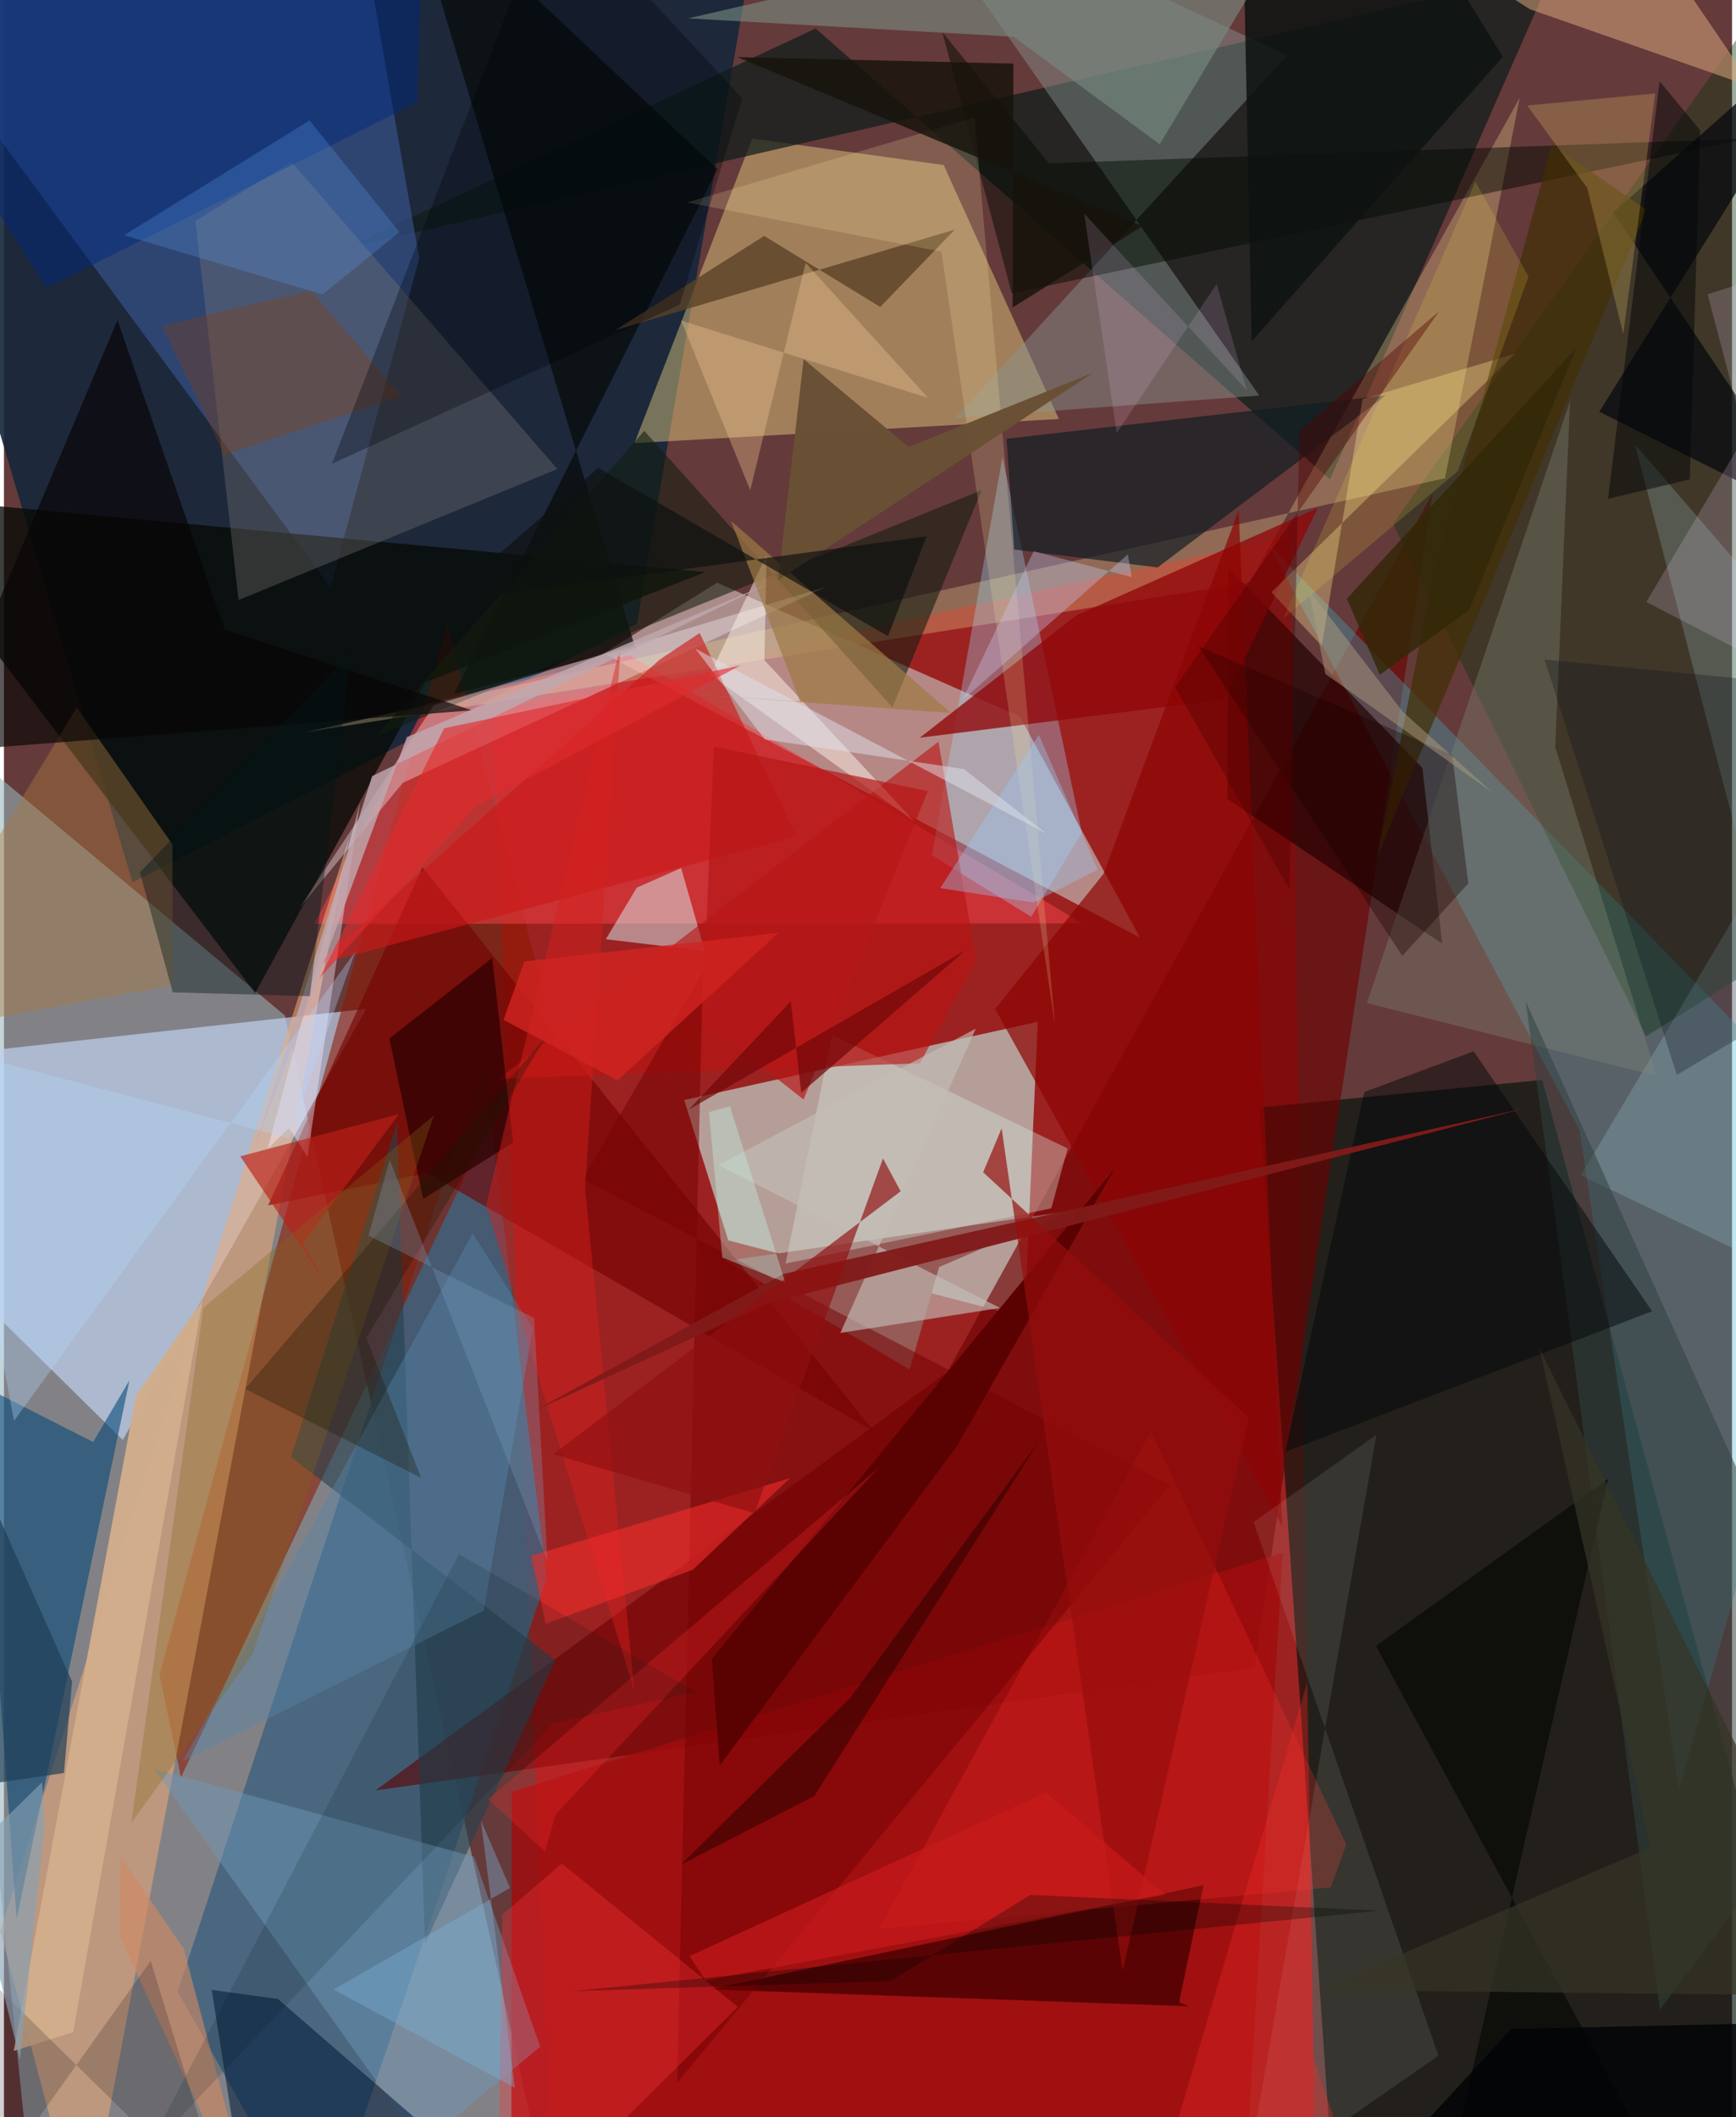 <svg xmlns="http://www.w3.org/2000/svg" width="228" height="278" viewBox="0 0 836 1024"><path fill="#653a3a" d="M0 0h836v1024H0z"/><path fill="#98b7be" fill-opacity=".58" d="M259.827 1047.453L13.79 1064.916-62 326.201l197.86 164.925z"/><path fill="#b01a19" fill-opacity=".725" d="M634.34 1051.637l-12.236-792.419-385.57 84.516L266.436 1086z"/><path fill="#c8f7ed" fill-opacity=".584" d="M500.123 494.216l-171.04 37.832 21.302 67.872 143.43 37.343z"/><path fill="#15273c" fill-opacity=".906" d="M-62 6.107L62.172 426.72l244.026-124.973L367.682-56z"/><path fill="#00130b" fill-opacity=".655" d="M643.725 1067.03L898 1086 744.207 522.315l-136.786 13.34z"/><path fill="#bda4a0" fill-opacity=".788" d="M290.094 316.005l259.5 137.542L491.47 346.54l-146.46-64.71z"/><path fill="#bed0ec" fill-opacity=".706" d="M-28.022 510.37L-62 578.756 57.478 696.454l117.768-208.503z"/><path fill="#40627e" fill-opacity=".82" d="M262.532 763.528L152.964 1086 84.059 963.149l147.926-450.32z"/><path fill="#f5dd88" fill-opacity=".42" d="M361.989 66.994l92.628 12.83 55.713 122.832-205.304 11.67z"/><path fill="#0f1e1b" fill-opacity=".725" d="M641.484 231.85L392.65 13.774 164.959 120.223 749.697-14.273z"/><path fill="#8e1800" fill-opacity=".565" d="M75.251 809.961l10.373 49.674 176.908-374.378-48-183.942z"/><path fill="#6d0000" fill-opacity=".624" d="M456.314 663.643l234.795-424.976-86.262 567.915-425.119 59.368z"/><path fill="#3a5897" fill-opacity=".604" d="M158.01 284.09l42.875-159.188L168.255-62-62-13.954z"/><path fill="#3bb6cb" fill-opacity=".322" d="M810.346 865.48L898 557.158 611.79 263.212l150.492 283.46z"/><path fill="#070906" fill-opacity=".78" d="M121.55 480.284L-62 239.32l401.289 37.37-135.55 53.391z"/><path fill="#f04045" fill-opacity=".549" d="M204.145 340.424l-53.94 106.414 371.62-.236L302.63 316.97z"/><path fill="#eeab77" fill-opacity=".545" d="M38.788 1086l-54.653-204.816.02 96.71 182.75-572.309z"/><path fill="#879892" fill-opacity=".439" d="M460.174 202.186l147.115-10.862L430.054-62l190.748 88.772z"/><path fill="#093411" fill-opacity=".4" d="M671.974 253.42l122.385 247.857L898 436.174 895.669-62z"/><path fill="#e9d291" fill-opacity=".322" d="M145.232 354.268l457.459-72.558L733.279 47.287l-36.127 184.017z"/><path fill="#024779" fill-opacity=".576" d="M-12.729 669.073L6.144 928.225 60.722 667.61 43.16 697.445z"/><path fill="#230000" fill-opacity=".682" d="M695.77 456.424l-9.567-85.005-93.882-96.939-.488 111.908z"/><path fill="#a00d0e" fill-opacity=".824" d="M245.501 1044.537l.137-177.872 372.983-115.63L598.737 1086z"/><path fill="#a2defd" fill-opacity=".325" d="M521.433 402.588l-38.387-181.561-34.151 192.592 48.06 29.83z"/><path fill="#965a57" d="M452.417 612.82l-14.29 49.534-88.972-52.433 165.919-24.108z"/><path fill="#0f1c22" fill-opacity=".678" d="M488.729 265.777l-3.695-53.564 183.532-21.004-110.481 83.24z"/><path fill="#4a0102" fill-opacity=".812" d="M568.492 968.457l11.83-56.639L341.339 962.2l231.947 8.152z"/><path fill="#050906" fill-opacity=".698" d="M192.599-62l112.675 374.905-87.638 22.77L345.158 81.86z"/><path fill="#121d0e" fill-opacity=".573" d="M179.609 356.306l293.297-119.185-43.065 105.006-120.082-133.752z"/><path fill="#730000" fill-opacity=".608" d="M202.496 419.527l-74.7 163.48 77.027-15.737 215.927 125z"/><path fill="#f6f4fd" fill-opacity=".361" d="M208.112 340.996l190.06-57.307-205.18 94.91-49.975 60.508z"/><path fill="#7a7874" fill-opacity=".353" d="M139.008 78.214l-46.359 28.691 20.86 183.308 154.207-63.337z"/><path fill="#91070a" fill-opacity=".78" d="M518.82 297.628l116.824-52.027-45.055 92.697-147.524 18.5z"/><path fill="#b8eafe" fill-opacity=".188" d="M762.905 568.495L898 341.12 789.086 215.035 898 633.152z"/><path fill="#8d0504" fill-opacity=".706" d="M618.357 738.106l-21.055-491.275-65.404 175.87-52.39 65.318z"/><path fill="#26424f" fill-opacity=".6" d="M138.87 704.743l51.265-161.45 13.57 396.752 63.068-137.088z"/><path fill="#dbfcff" fill-opacity=".463" d="M327.594 419.835l-21.465 9.493-14.965 24.932 47.935 5.741z"/><path fill="#6f99bb" fill-opacity=".451" d="M227.41 898.076L72.455 855.503l129.63 181.873 57.322-47.424z"/><path fill="#010a02" fill-opacity=".475" d="M453.955 15.519l51.58 63.497 338.11-11.968-356.114 74.794z"/><path fill="#d6e9e0" fill-opacity=".373" d="M400.629 500.658L378.11 611.15l128.564-26.722 7.897-28.962z"/><path fill="#b81413" fill-opacity=".612" d="M470.284 464.324l-27.198 49.936-203.884 7.572 212.87-163.077z"/><path fill="#021c3d" fill-opacity=".573" d="M100.495 962.429L119.981 1086l116.423-28.99-103.887-90.186z"/><path fill="#0a0c10" fill-opacity=".784" d="M898-3.091l-126.215 202.24 107.64 53.86-100.913-150.26z"/><path fill="#808676" fill-opacity=".365" d="M659.356 485.129l140.179 35.282-49.082-159.206 7.175-167.222z"/><path fill="#daa77d" fill-opacity=".533" d="M846.244 42.244L775.296-62H634.092L738.208 4.46z"/><path fill="#a87b41" fill-opacity=".427" d="M81.484 408.402l.185 68.149L-62 502.791l97.214-160.588z"/><path fill="#ffe89a" fill-opacity=".341" d="M730.994 171.086l-73.75 21.964-19.722 119.344-24.387-25.92z"/><path fill="#ff2f27" fill-opacity=".239" d="M649.385 892.075l-7.468 20.78-218.491 20.007 131.426-240.361z"/><path fill="#740000" fill-opacity=".498" d="M564.143 718.243l-238.51 289.234 12.484-537.403-58.144 100.322z"/><path fill="#5584ab" fill-opacity=".416" d="M255.89 642.36l-23.822 136.642-145.575 72.833 140.254-255.356z"/><path fill="#fdf3e9" fill-opacity=".494" d="M367.876 319.297l1.066-50.983-27.363 57.986 98.806 70.95z"/><path fill="#d2ae8c" fill-opacity=".965" d="M96.07 628.967l-32.25 46.23L4.73 991.982l28.784-9.106z"/><path fill="#c2beb7" fill-opacity=".639" d="M345.7 563.492l124.46-65.976-65.536 147.18 77.236-12.092z"/><path fill="#ca191a" fill-opacity=".643" d="M317.391 318.897L151.302 466.62l232.08-62.03-46.809-98.426z"/><path fill="#0e1211" fill-opacity=".851" d="M725.07 27.496l-121.45 137.55L598.877-62h71.114z"/><path fill="#314240" fill-opacity=".533" d="M752.985 608.166l48.118 363.801L898 842.38 736.138 484.206z"/><path fill="#290000" fill-opacity=".718" d="M246.308 552.597l-43.494 27.268-16.335-77.596 49.71-38.878z"/><path fill="#fe3539" fill-opacity=".337" d="M355.052 970.651l-85.15-69.334-28.79 24.822L238.69 1086z"/><path fill="#00297d" fill-opacity=".482" d="M199.977 49.444L20.696 139.166-62 11.142 203.042-62z"/><path fill="#fdeefe" fill-opacity=".408" d="M127.583 555.666l44.696-167.406-25.45 171.367-8.895-14.17z"/><path fill="#5a4225" fill-opacity=".784" d="M423.928 148.457l-56.16-34.35-72.073 45.623 164.314-48.663z"/><path fill="#080505" fill-opacity=".663" d="M226.482 343.562L106.837 304.56 54.921 154.815l-88.18 208.896z"/><path fill="#00070a" fill-opacity=".486" d="M797.344 634.203l-86.361-125.71-52.88 19.682-38.257 174.076z"/><path fill="#798c83" fill-opacity=".608" d="M638.157-62L331.015 8.895l157.468 8.865 70.653 52.036z"/><path fill="#fce7a6" fill-opacity=".196" d="M453.533 121.752L330.53 97.91l139.005-41.079 38.923 439.163z"/><path fill="#d5201b" fill-opacity=".455" d="M281.143 575.041l17.214-263.229L233.26 582.91l71.742 235.167z"/><path fill="#5a0202" fill-opacity=".992" d="M346.257 853.878l-3.786-51.582 194.69-236.809-76.095 133.887z"/><path fill="#16130c" fill-opacity=".82" d="M488.353 30.766l-133.598-3.15 196.07 81.75-62.852 39.345z"/><path fill="#000501" fill-opacity=".561" d="M663.736 796.068l138.634 256.78L690.923 1086l85.18-370.827z"/><path fill="#412f04" fill-opacity=".694" d="M794.635 101.49L664.378 414.365 690.939 281.3l57.912-211.376z"/><path fill="#ffdb70" fill-opacity=".224" d="M783.37 161.546l15.483-116.343-61.956 5.823 29.056 39.881z"/><path fill="#ec2c2b" fill-opacity=".624" d="M262.104 785.4l-7.084-32.903 125.224-37.55-47.017 44.292z"/><path fill="#5fa4fe" fill-opacity=".243" d="M58.055 113.754l89.79-55.503 43.458 53.995-37.171 30.139z"/><path fill="#f0fff5" fill-opacity=".094" d="M600.012 1059.523l93.958-65.243-89.424-258.108 59.417-42.21z"/><path fill="#9d7a46" fill-opacity=".706" d="M385.129 339.271l-33.336-87.24 106.398 92.82-143.678-10.407z"/><path fill="#8f3c00" fill-opacity=".31" d="M76.497 157.493l72.002-16.9 43.848 51.053-85.68 28.376z"/><path fill="#bea8af" fill-opacity=".824" d="M368.48 282.89l-190.377 92.497-57.785 182.827 74.596-201.694z"/><path fill="#bb211a" fill-opacity=".651" d="M144.625 601.481l11.292 19.624-41.589-61.826 76.77-20.46z"/><path fill="#001517" fill-opacity=".404" d="M167.879 315.433l-19.89 166.385-66.332-1.847L65.77 421.94z"/><path fill="#f4ca91" fill-opacity=".345" d="M447.057 192.437l-59.217-65.311-26.805 109.99-33.46-82.106z"/><path fill="#811b1a" fill-opacity=".957" d="M256.356 682.499l120.705-66.325 359.877-80.387-367.451 94.621z"/><path fill="#e2c6ed" fill-opacity=".208" d="M794.543 291.15l79.468 41.245-49.807-190.03 72.552-23.357z"/><path fill="#c4c5eb" fill-opacity=".373" d="M545.608 279.157l-47.461-12.548-34.62 72.192 80.187-70.644z"/><path fill="#695035" fill-opacity=".988" d="M386.847 173.713l-12.299 106.902L527.053 180.21l-89.376 35.952z"/><path fill="#876318" fill-opacity=".302" d="M61.625 881.68l58.466-81.178 87.966-261.115-111.61 93.18z"/><path fill="#99cafb" fill-opacity=".365" d="M529.067 420.615l-28.412-65.188-47.717 74.129 44.98 6.957z"/><path fill="#09111a" fill-opacity=".282" d="M745.292 319.014l93.443 9.079L898 467.206l-88.717 52.668z"/><path fill="#00050c" fill-opacity=".318" d="M357.202 47.509l-91.784-98.685-106.794 275.532 168.308-77.015z"/><path fill="#d08863" fill-opacity=".624" d="M87 942.599L124.935 1086 55.96 936.482l.563-38.368z"/><path fill="#090010" fill-opacity=".184" d="M-62 903.285L-27.24 1086 71 948.396l37.623 122.864z"/><path fill="#c1f2e2" fill-opacity=".38" d="M377.946 620.218l-26.743-85.17-10.13 2.854 6.44 70.33z"/><path fill="#fff044" fill-opacity=".153" d="M737.52 133.81l-34.17 94.058-84.353 71.13 92.839-211.085z"/><path fill="#950e0d" fill-opacity=".682" d="M482.655 545.748l-8.952 21.232 128.409 118.73-60.952 267.448z"/><path fill="#1b1804" fill-opacity=".314" d="M261.872 501.82L116.671 671.777l85.162 43.005-26.474-67.65z"/><path fill="#b61717" fill-opacity=".686" d="M386.825 531.803l-48.848-38.405 5.391-132.362 103.578 21.576z"/><path fill="#ca1b1c" fill-opacity=".663" d="M561.85 916.31l-222.462 41.536-7.732-11.768 172.415-79.154z"/><path fill="#000305" fill-opacity=".824" d="M798.127 1086H632.8l96.395-104.632 139.76-3.182z"/><path fill="#dfe2ec" fill-opacity=".49" d="M464.4 371.975l39.767 31.168-169.695-89.396 33.596 43.861z"/><path fill="#cf2422" fill-opacity=".82" d="M296.852 522.526l-55.171-29.268 10.085-28.223 122.915-13.89z"/><path fill="#1f3e56" fill-opacity=".686" d="M32.952 813.295l-3.922 44.266L-62 870.756l24.49-215.992z"/><path fill="#fb2c2f" fill-opacity=".271" d="M234.224 870.213l189.254-160.557-156.697 168.08-5 17.833z"/><path fill="#170000" fill-opacity=".361" d="M700.6 365.14l-122.795-52.643 98.68 149.847 31.917-35.078z"/><path fill="#90100f" fill-opacity=".667" d="M265.733 703.351l168.05-127.163-8.535-15.895-62.149 171.657z"/><path fill="#2d0000" fill-opacity=".537" d="M500.618 697.23L409.35 821.232l-81.914 80.648 64.606-33.22z"/><path fill="#f92c29" fill-opacity=".31" d="M560.903 1049.053l69.608-235.411 2.927 181.672 22.37 65.548z"/><path fill="#363525" fill-opacity=".706" d="M898 965.322l-262.252-2.859 160.871-68.87-53.695-241.235z"/><path fill="#7cb1d8" fill-opacity=".396" d="M230.699 880.383l16.486 129.45-87.657-47.561 85.297-49.12z"/><path fill="#b09e81" fill-opacity=".478" d="M631.115 285.1l45.59 59.158 43.3 38.962-80.755-57.253z"/><path fill="#020608" fill-opacity=".506" d="M800.962 39.286l-24.961 201.988 39.565-9.398 5.03-168.822z"/><path fill="#0e110f" fill-opacity=".675" d="M446.35 259.376l-233.497 31.69 74.624-64.802 140.197 81.432z"/><path fill="#b4d7ff" fill-opacity=".325" d="M-29.328 506.371l167.24 44.213 32.105-90.358L4.873 687.174z"/><path fill="#011921" fill-opacity=".145" d="M220.145 751.61L67.89 1042.37 265.6 833.48l69.043-15.117z"/><path fill="#000503" fill-opacity=".29" d="M275.037 963.054l390.274-38.938-168.796-7.596-67.557 41.63z"/><path fill="#e12b2d" fill-opacity=".624" d="M356.267 321.845l-143.334 30.383-60.128 120.73 75.856-83.355z"/><path fill="#510002" fill-opacity=".4" d="M621.903 430.191l-55.325-97.881 127.81-181.857-67.687 58.041z"/><path fill="#7fa0bf" fill-opacity=".298" d="M186.612 561.035l-10.287 36.59 80.14 39.806 6.455 117.787z"/><path fill="#730809" fill-opacity=".722" d="M465.112 459.681L331.29 536.688l49.34-52.336 5.086 44.188z"/><path fill="#86a2b5" fill-opacity=".627" d="M-16.792 896.494L7.726 996.26l11.949-113.778-1.197-20.486z"/><path fill="#f5c6f4" fill-opacity=".153" d="M586.677 137.345l14.579 51.4-78.675-85.462 15.73 106.17z"/><path fill="#322707" fill-opacity=".824" d="M760.636 168.296L649.655 289.571l15.964 36.806 43.19-31.3z"/></svg>